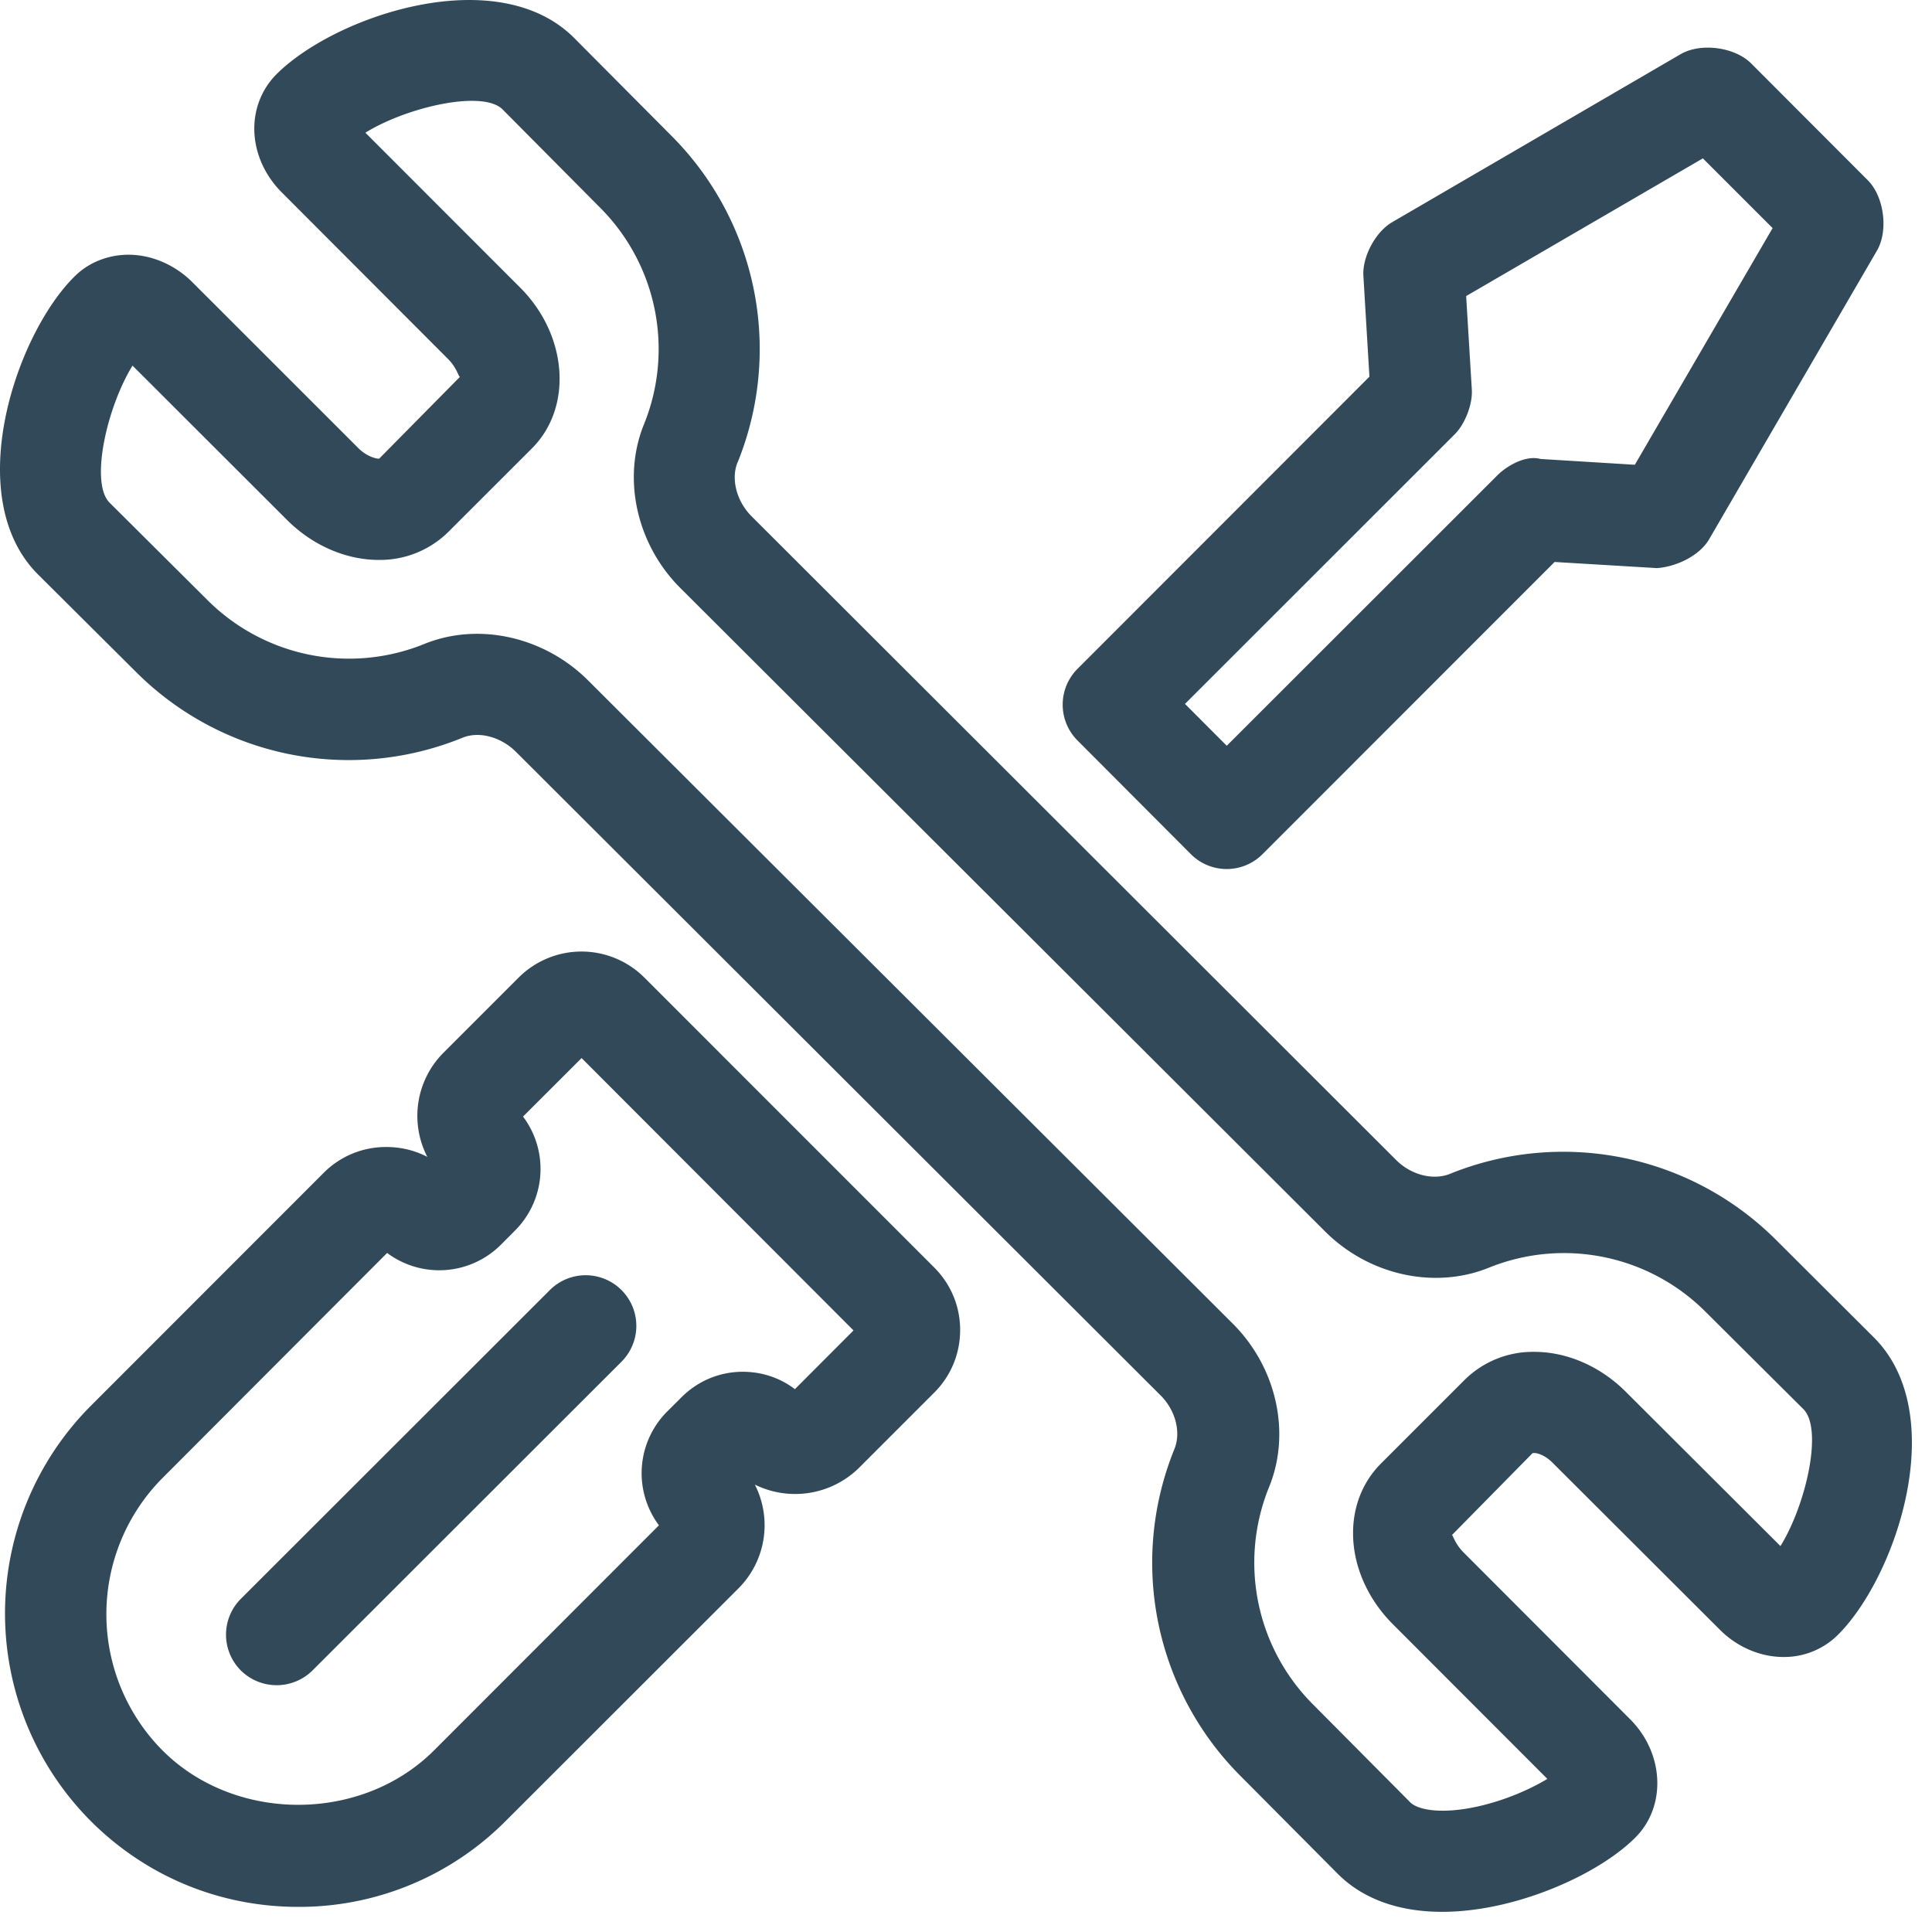 <svg xmlns="http://www.w3.org/2000/svg" xmlns:xlink="http://www.w3.org/1999/xlink" width="32" height="32" viewBox="0 0 32 32"><defs><path id="1bnha" d="M116.038 552.153c1.273 1.273.375 3.955-.594 4.923a1.262 1.262 0 0 1-.903.369c-.386 0-.772-.166-1.058-.455l-2.757-2.752c-.148-.153-.296-.183-.343-.168l-1.335 1.356c.015-.011.042.136.197.291l2.756 2.76c.564.565.603 1.443.084 1.96-.472.471-1.34.908-2.209 1.109-.349.08-.681.12-.99.12-.715 0-1.311-.212-1.727-.628l-1.612-1.622a4.998 4.998 0 0 1-1.098-5.408c.118-.282.022-.65-.228-.898l-10.674-10.656c-.248-.248-.614-.349-.891-.233a4.982 4.982 0 0 1-5.409-1.097l-1.618-1.61c-1.274-1.274-.374-3.956.596-4.925.233-.237.554-.368.9-.37h.003c.383 0 .769.167 1.056.453l2.756 2.755c.153.15.316.174.34.17l1.339-1.356h-.002c-.022 0-.049-.148-.196-.295l-2.755-2.76c-.57-.573-.608-1.43-.087-1.956.973-.972 3.657-1.876 4.93-.602l1.611 1.62a4.998 4.998 0 0 1 1.098 5.409l-.002.001c-.112.277-.016.644.232.893l10.674 10.66c.248.25.614.343.891.233a4.988 4.988 0 0 1 5.409 1.098zm-1.548 3.455c.423-.684.709-1.94.38-2.268l-1.618-1.61a3.315 3.315 0 0 0-3.594-.732c-.902.364-1.989.121-2.712-.603l-10.68-10.658c-.723-.723-.965-1.814-.599-2.711a3.314 3.314 0 0 0-.732-3.591l-1.61-1.622c-.327-.33-1.588-.04-2.273.385l2.56 2.562c.79.786.88 1.984.2 2.665l-1.388 1.387a1.61 1.61 0 0 1-1.15.462h-.002c-.544 0-1.097-.242-1.517-.661l-2.56-2.557c-.423.685-.71 1.94-.38 2.27l1.618 1.61a3.317 3.317 0 0 0 3.595.73c.278-.113.576-.168.873-.168.665 0 1.339.272 1.84.772l10.678 10.654c.729.728.969 1.82.596 2.718a3.322 3.322 0 0 0 .734 3.59l1.61 1.621c.133.131.542.202 1.151.06.435-.101.84-.28 1.119-.449l-2.558-2.561c-.42-.42-.662-.97-.66-1.513 0-.445.164-.852.463-1.15l1.386-1.386a1.606 1.606 0 0 1 1.152-.463h.002c.542 0 1.095.241 1.515.662zm-14.017-4.615c.277.277.43.645.43 1.035 0 .395-.153.762-.43 1.039l-1.254 1.254a1.51 1.51 0 0 1-1.716.269 1.482 1.482 0 0 1-.269 1.716l-3.857 3.854a4.822 4.822 0 0 1-3.437 1.424c-1.3 0-2.518-.504-3.435-1.42a4.872 4.872 0 0 1 0-6.88l3.854-3.856a1.453 1.453 0 0 1 1.038-.43h.003c.238 0 .47.055.678.164a1.48 1.48 0 0 1 .262-1.72l1.254-1.254a1.473 1.473 0 0 1 2.073-.002l.002.002zm-1.336 1.043l-4.504-4.511-.97.969a1.443 1.443 0 0 1-.131 1.886l-.239.24a1.444 1.444 0 0 1-1.881.133l-3.72 3.727a3.202 3.202 0 0 0 0 4.513c1.2 1.201 3.297 1.201 4.499-.003l3.723-3.726a1.444 1.444 0 0 1 .134-1.882l.24-.239c.269-.27.63-.422 1.014-.422h.002c.315 0 .616.1.862.288zm3.71-9.771a.84.84 0 0 1 0-1.187l4.835-4.839-.1-1.67c-.019-.317.201-.728.475-.888l4.78-2.784c.333-.193.893-.118 1.165.151l1.935 1.938c.27.27.343.835.152 1.164l-2.78 4.781c-.156.269-.537.457-.87.479l-.021-.002-1.669-.1-4.838 4.84a.838.838 0 0 1-1.186 0zm1.78-.606l.692.693 4.473-4.47c.166-.17.482-.348.724-.28l1.562.096 2.282-3.92-1.155-1.155-3.921 2.281.094 1.548c.015.24-.11.565-.279.737zm-10.516 9.705a.839.839 0 0 1 1.187 1.186l-5.122 5.118a.843.843 0 0 1-1.187 0 .839.839 0 0 1 0-1.186z"/></defs><g><g transform="translate(-85 -530)"><use fill="#314959" xlink:href="#1bnha"/></g></g></svg>